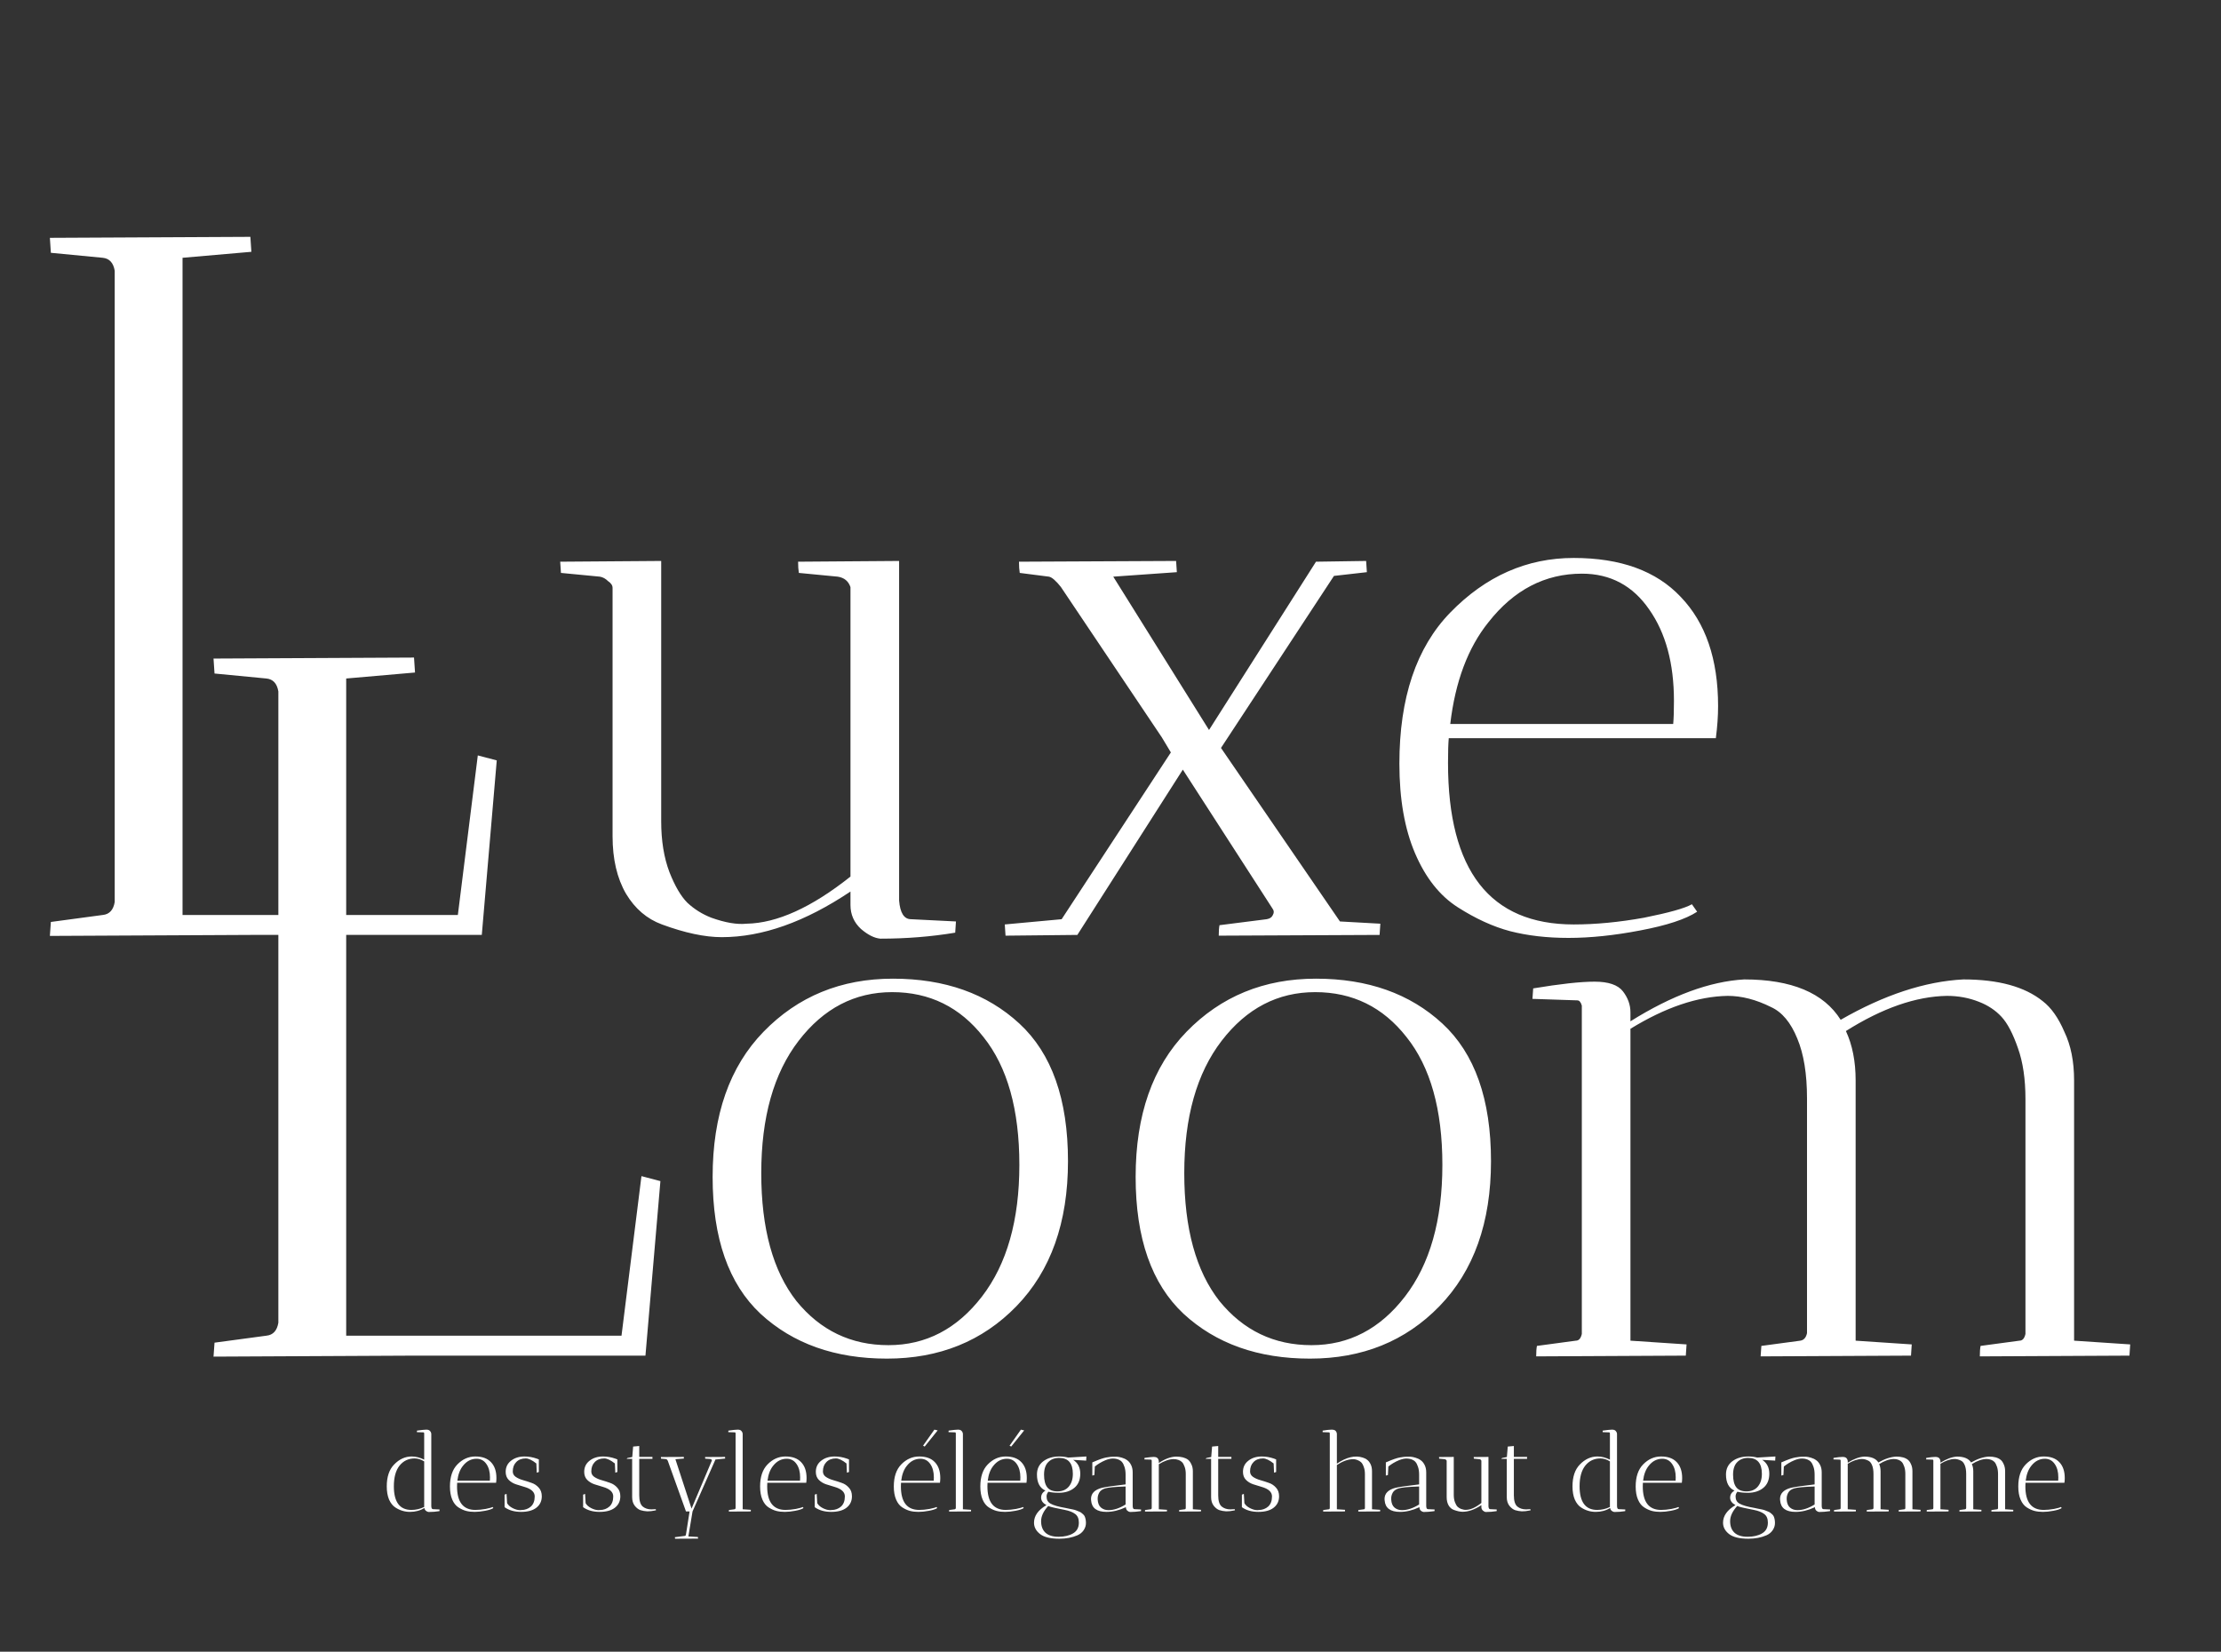 <svg width="285" height="212" viewBox="0 0 285 212" fill="none" xmlns="http://www.w3.org/2000/svg">
<rect x="0" y="0" width="285" height="212" fill="#333333" stroke="none"/>
<path d="M32.128 30.4C32.128 30.485 32.171 31.125 32.256 32.32L23.424 33.088V117.44H58.752L61.312 96.96L63.744 97.6L61.824 120H32.128L6.4 120.128L6.528 118.336L13.184 117.44C14.037 117.355 14.549 116.8 14.72 115.776V34.752C14.549 33.728 14.037 33.173 13.184 33.088L6.528 32.448L6.4 30.528L32.128 30.4ZM71.981 73.536L71.885 72.096L84.845 72V105.408C84.845 107.904 85.197 110.08 85.901 111.936C86.605 113.728 87.373 115.04 88.205 115.872C89.101 116.704 90.125 117.344 91.277 117.792C93.069 118.432 94.573 118.688 95.789 118.56C99.693 118.496 104.141 116.48 109.133 112.512V75.36C108.877 74.592 108.333 74.144 107.501 74.016L102.509 73.536C102.445 73.152 102.413 72.672 102.413 72.096L115.373 72V115.584C115.501 117.184 116.013 117.984 116.909 117.984L122.669 118.272L122.573 119.712C119.501 120.224 116.301 120.48 112.973 120.48C112.205 120.416 111.373 120 110.477 119.232C109.581 118.4 109.133 117.376 109.133 116.16V114.432C103.309 118.336 97.805 120.288 92.621 120.288C90.445 120.288 87.885 119.744 84.941 118.656C83.021 117.952 81.485 116.64 80.333 114.72C79.181 112.736 78.605 110.272 78.605 107.328V75.456C78.605 75.136 78.413 74.848 78.029 74.592C77.709 74.272 77.357 74.08 76.973 74.016L71.981 73.536ZM175.302 72C175.302 72.064 175.334 72.544 175.398 73.44L171.174 73.92L156.678 96L171.942 118.272L177.126 118.56C177.126 118.624 177.094 119.104 177.03 120L156.39 120.096C156.39 119.52 156.422 119.072 156.486 118.752L162.534 117.984C162.918 117.92 163.174 117.76 163.302 117.504C163.494 117.184 163.494 116.896 163.302 116.64L151.782 98.784L138.246 120L129.03 120.096L128.934 118.656L136.23 117.984L150.246 96.576L149.094 94.656L134.214 72.48H141.894L142.854 74.016L136.23 75.456C135.526 74.56 134.982 74.08 134.598 74.016L130.854 73.536C130.79 73.152 130.758 72.672 130.758 72.096L150.918 72C150.918 72.064 150.95 72.544 151.014 73.44L142.854 74.016L155.142 93.696L168.87 72.096L175.302 72ZM185.81 97.92C185.81 111.744 191.186 118.656 201.938 118.656C204.754 118.656 207.762 118.368 210.962 117.792C214.162 117.152 216.21 116.576 217.106 116.064L217.778 117.024C216.306 117.984 213.874 118.784 210.482 119.424C207.154 120.064 204.082 120.384 201.266 120.384C198.514 120.384 196.018 120.096 193.778 119.52C191.602 118.944 189.362 117.92 187.058 116.448C184.754 114.976 182.93 112.672 181.586 109.536C180.242 106.4 179.57 102.56 179.57 98.016C179.57 89.568 181.746 83.104 186.098 78.624C190.642 73.952 195.922 71.616 201.938 71.616C207.954 71.616 212.53 73.28 215.666 76.608C218.866 79.936 220.466 84.608 220.466 90.624C220.466 91.904 220.37 93.28 220.178 94.752H185.906C185.842 95.456 185.81 96.512 185.81 97.92ZM214.802 89.952C214.802 85.152 213.746 81.248 211.634 78.24C209.522 75.168 206.642 73.632 202.994 73.632C198.258 73.632 194.258 75.712 190.994 79.872C188.37 83.136 186.738 87.488 186.098 92.928H214.706C214.77 92.224 214.802 91.232 214.802 89.952Z" fill="white"/>
<path d="M53.128 84.4C53.128 84.485 53.171 85.125 53.256 86.32L44.424 87.088V171.44H79.752L82.312 150.96L84.744 151.6L82.824 174H53.128L27.4 174.128L27.528 172.336L34.184 171.44C35.037 171.355 35.549 170.8 35.72 169.776V88.752C35.549 87.728 35.037 87.173 34.184 87.088L27.528 86.448L27.4 84.528L53.128 84.4ZM113.813 174.384C107.157 174.384 101.749 172.464 97.589 168.624C93.493 164.784 91.445 158.928 91.445 151.056C91.445 143.12 93.621 136.912 97.973 132.432C102.389 127.888 107.925 125.616 114.581 125.616C121.237 125.616 126.645 127.536 130.805 131.376C134.965 135.216 137.045 141.104 137.045 149.04C137.045 156.912 134.837 163.12 130.421 167.664C126.069 172.144 120.533 174.384 113.813 174.384ZM114.485 127.344C109.685 127.344 105.685 129.424 102.485 133.584C99.285 137.744 97.685 143.408 97.685 150.576C97.685 157.68 99.189 163.152 102.197 166.992C105.269 170.768 109.205 172.656 114.005 172.656C118.805 172.656 122.805 170.576 126.005 166.416C129.205 162.256 130.805 156.624 130.805 149.52C130.805 142.416 129.269 136.944 126.197 133.104C123.189 129.264 119.285 127.344 114.485 127.344ZM168.094 174.384C161.438 174.384 156.03 172.464 151.87 168.624C147.774 164.784 145.726 158.928 145.726 151.056C145.726 143.12 147.902 136.912 152.254 132.432C156.67 127.888 162.206 125.616 168.862 125.616C175.518 125.616 180.926 127.536 185.086 131.376C189.246 135.216 191.326 141.104 191.326 149.04C191.326 156.912 189.118 163.12 184.702 167.664C180.35 172.144 174.814 174.384 168.094 174.384ZM168.766 127.344C163.966 127.344 159.966 129.424 156.766 133.584C153.566 137.744 151.966 143.408 151.966 150.576C151.966 157.68 153.47 163.152 156.478 166.992C159.55 170.768 163.486 172.656 168.286 172.656C173.086 172.656 177.086 170.576 180.286 166.416C183.486 162.256 185.086 156.624 185.086 149.52C185.086 142.416 183.55 136.944 180.478 133.104C177.47 129.264 173.566 127.344 168.766 127.344ZM221.7 127.824C217.86 127.888 213.7 129.296 209.22 132.048V172.08L216.42 172.56C216.42 172.624 216.388 173.104 216.324 174L197.124 174.096C197.124 173.52 197.156 173.072 197.22 172.752L202.212 172.08C202.596 172.08 202.852 171.792 202.98 171.216V129.072C202.852 128.624 202.66 128.4 202.404 128.4L196.644 128.208L196.74 126.864C200.196 126.288 202.82 126 204.612 126C206.404 126 207.62 126.416 208.26 127.248C208.9 128.08 209.22 128.976 209.22 129.936V131.088C214.532 127.76 219.396 125.968 223.812 125.712C229.892 125.712 234.02 127.44 236.196 130.896C241.764 127.696 247.012 125.968 251.94 125.712C256.42 125.712 259.812 126.64 262.116 128.496C263.204 129.328 264.132 130.64 264.9 132.432C265.732 134.16 266.148 136.24 266.148 138.672V172.08L273.348 172.56C273.348 172.624 273.316 173.104 273.252 174L254.052 174.096C254.052 173.52 254.084 173.072 254.148 172.752L259.14 172.08C259.524 172.08 259.78 171.792 259.908 171.216V141.072C259.908 138.512 259.588 136.336 258.948 134.544C258.308 132.688 257.604 131.344 256.836 130.512C256.068 129.68 255.108 129.04 253.956 128.592C252.676 128.08 251.3 127.824 249.828 127.824C245.86 127.888 241.54 129.392 236.868 132.336C237.7 134.128 238.116 136.24 238.116 138.672V172.08L245.316 172.56C245.316 172.624 245.284 173.104 245.22 174L225.924 174.096L226.02 172.752L231.012 172.08C231.46 172.016 231.748 171.696 231.876 171.12V140.976C231.876 137.84 231.46 135.28 230.628 133.296C229.796 131.248 228.676 129.904 227.268 129.264C225.348 128.304 223.492 127.824 221.7 127.824Z" fill="white"/>
<path d="M55.342 184.074V193.272C55.342 193.561 55.417 193.706 55.566 193.706L56.406 193.748L56.392 193.958C55.944 194.033 55.477 194.07 54.992 194.07C54.889 194.061 54.777 194.009 54.656 193.916C54.544 193.823 54.479 193.701 54.46 193.552C53.928 193.888 53.312 194.056 52.612 194.056C51.931 194.056 51.301 193.865 50.722 193.482C50.395 193.267 50.129 192.931 49.924 192.474C49.728 192.007 49.63 191.443 49.63 190.78C49.63 189.557 49.943 188.624 50.568 187.98C51.231 187.289 51.987 186.944 52.836 186.944C53.359 186.944 53.891 187.079 54.432 187.35V184.004C54.432 183.901 54.404 183.85 54.348 183.85L53.494 183.822L53.508 183.626C54.096 183.542 54.497 183.5 54.712 183.5C54.936 183.5 55.095 183.561 55.188 183.682C55.291 183.803 55.342 183.934 55.342 184.074ZM52.794 193.804C53.363 193.804 53.909 193.678 54.432 193.426V187.574C54.021 187.322 53.615 187.196 53.214 187.196C52.411 187.196 51.763 187.504 51.268 188.12C50.783 188.736 50.54 189.618 50.54 190.766C50.54 192.791 51.291 193.804 52.794 193.804ZM58.647 190.78C58.647 192.796 59.431 193.804 60.999 193.804C61.41 193.804 61.849 193.762 62.315 193.678C62.782 193.585 63.081 193.501 63.211 193.426L63.309 193.566C63.095 193.706 62.74 193.823 62.245 193.916C61.76 194.009 61.312 194.056 60.901 194.056C60.5 194.056 60.136 194.014 59.809 193.93C59.492 193.846 59.165 193.697 58.829 193.482C58.493 193.267 58.227 192.931 58.031 192.474C57.835 192.017 57.737 191.457 57.737 190.794C57.737 189.562 58.055 188.619 58.689 187.966C59.352 187.285 60.122 186.944 60.999 186.944C61.877 186.944 62.544 187.187 63.001 187.672C63.468 188.157 63.701 188.839 63.701 189.716C63.701 189.903 63.687 190.103 63.659 190.318H58.661C58.652 190.421 58.647 190.575 58.647 190.78ZM62.875 189.618C62.875 188.918 62.721 188.349 62.413 187.91C62.105 187.462 61.685 187.238 61.153 187.238C60.463 187.238 59.879 187.541 59.403 188.148C59.021 188.624 58.783 189.259 58.689 190.052H62.861C62.871 189.949 62.875 189.805 62.875 189.618ZM66.737 193.832C66.793 193.832 66.85 193.827 66.906 193.818C67.391 193.809 67.797 193.659 68.124 193.37C68.45 193.071 68.614 192.637 68.614 192.068C68.614 191.508 68.175 191.102 67.297 190.85C66.933 190.747 66.57 190.635 66.206 190.514C65.841 190.393 65.529 190.201 65.267 189.94C65.016 189.679 64.889 189.338 64.889 188.918C64.889 188.321 65.118 187.845 65.576 187.49C66.033 187.126 66.612 186.944 67.311 186.944C67.834 186.944 68.362 187.037 68.894 187.224L69.145 187.322V188.932L68.879 189.03L68.823 187.84C68.282 187.411 67.829 187.196 67.466 187.196C66.952 187.196 66.546 187.35 66.248 187.658C65.949 187.957 65.799 188.358 65.799 188.862C65.799 189.151 65.925 189.385 66.177 189.562C66.439 189.739 66.751 189.879 67.115 189.982C67.48 190.085 67.844 190.201 68.207 190.332C68.572 190.453 68.879 190.659 69.132 190.948C69.393 191.228 69.523 191.597 69.523 192.054C69.523 192.67 69.29 193.16 68.823 193.524C68.366 193.879 67.713 194.056 66.864 194.056C66.014 194.056 65.309 193.855 64.749 193.454V191.844L65.001 191.746L65.072 192.936C65.202 193.179 65.436 193.389 65.772 193.566C66.117 193.743 66.439 193.832 66.737 193.832ZM76.814 193.832C76.87 193.832 76.926 193.827 76.982 193.818C77.467 193.809 77.873 193.659 78.2 193.37C78.526 193.071 78.69 192.637 78.69 192.068C78.69 191.508 78.251 191.102 77.374 190.85C77.01 190.747 76.646 190.635 76.282 190.514C75.918 190.393 75.605 190.201 75.344 189.94C75.092 189.679 74.966 189.338 74.966 188.918C74.966 188.321 75.194 187.845 75.652 187.49C76.109 187.126 76.688 186.944 77.388 186.944C77.91 186.944 78.438 187.037 78.97 187.224L79.222 187.322V188.932L78.956 189.03L78.9 187.84C78.358 187.411 77.906 187.196 77.542 187.196C77.028 187.196 76.622 187.35 76.324 187.658C76.025 187.957 75.876 188.358 75.876 188.862C75.876 189.151 76.002 189.385 76.254 189.562C76.515 189.739 76.828 189.879 77.192 189.982C77.556 190.085 77.92 190.201 78.284 190.332C78.648 190.453 78.956 190.659 79.208 190.948C79.469 191.228 79.6 191.597 79.6 192.054C79.6 192.67 79.366 193.16 78.9 193.524C78.442 193.879 77.789 194.056 76.94 194.056C76.09 194.056 75.386 193.855 74.826 193.454V191.844L75.078 191.746L75.148 192.936C75.278 193.179 75.512 193.389 75.848 193.566C76.193 193.743 76.515 193.832 76.814 193.832ZM83.596 193.734L84.142 193.706L84.184 193.846C84.174 193.846 84.109 193.86 83.988 193.888C83.708 193.953 83.395 193.986 83.05 193.986C82.732 193.967 82.443 193.916 82.182 193.832C81.92 193.739 81.678 193.552 81.454 193.272C81.23 192.983 81.118 192.614 81.118 192.166V187.252H80.404L80.516 187.14L81.132 187.014L81.244 185.67L82.028 185.6V187H83.722V187.252H82.028V191.928C82.028 192.637 82.177 193.118 82.476 193.37C82.774 193.613 83.148 193.734 83.596 193.734ZM86.626 197.5L86.598 197.304L87.9 197.136C87.965 197.127 88.007 197.061 88.026 196.94L88.488 194H88.026L85.688 187.49L85.674 187.476C85.627 187.364 85.553 187.299 85.45 187.28L84.82 187.224C84.811 187.168 84.806 187.098 84.806 187.014L87.746 187C87.746 187.009 87.751 187.079 87.76 187.21L86.668 187.294L88.74 193.636L91.344 187.476C91.372 187.42 91.353 187.373 91.288 187.336C91.232 187.299 91.171 187.275 91.106 187.266L90.49 187.224C90.481 187.168 90.476 187.098 90.476 187.014L93.038 187C93.038 187.009 93.043 187.079 93.052 187.21L91.806 187.336L88.866 194L88.334 197.206L89.552 197.276C89.571 197.407 89.58 197.477 89.58 197.486L86.626 197.5ZM93.523 194.014L93.537 193.818L94.265 193.72C94.331 193.711 94.373 193.664 94.391 193.58V184.004C94.391 183.901 94.363 183.85 94.307 183.85L93.453 183.822L93.467 183.626C94.055 183.542 94.457 183.5 94.671 183.5C94.895 183.5 95.054 183.561 95.147 183.682C95.25 183.803 95.301 183.934 95.301 184.074V193.72L96.351 193.79C96.351 193.799 96.347 193.869 96.337 194L93.523 194.014ZM98.446 190.78C98.446 192.796 99.23 193.804 100.798 193.804C101.209 193.804 101.648 193.762 102.114 193.678C102.581 193.585 102.88 193.501 103.01 193.426L103.108 193.566C102.894 193.706 102.539 193.823 102.044 193.916C101.559 194.009 101.111 194.056 100.7 194.056C100.299 194.056 99.935 194.014 99.608 193.93C99.291 193.846 98.964 193.697 98.628 193.482C98.292 193.267 98.026 192.931 97.83 192.474C97.634 192.017 97.536 191.457 97.536 190.794C97.536 189.562 97.854 188.619 98.488 187.966C99.151 187.285 99.921 186.944 100.798 186.944C101.676 186.944 102.343 187.187 102.8 187.672C103.267 188.157 103.5 188.839 103.5 189.716C103.5 189.903 103.486 190.103 103.458 190.318H98.46C98.451 190.421 98.446 190.575 98.446 190.78ZM102.674 189.618C102.674 188.918 102.52 188.349 102.212 187.91C101.904 187.462 101.484 187.238 100.952 187.238C100.262 187.238 99.678 187.541 99.202 188.148C98.82 188.624 98.582 189.259 98.488 190.052H102.66C102.67 189.949 102.674 189.805 102.674 189.618ZM106.536 193.832C106.592 193.832 106.648 193.827 106.704 193.818C107.19 193.809 107.596 193.659 107.922 193.37C108.249 193.071 108.412 192.637 108.412 192.068C108.412 191.508 107.974 191.102 107.096 190.85C106.732 190.747 106.368 190.635 106.004 190.514C105.64 190.393 105.328 190.201 105.066 189.94C104.814 189.679 104.688 189.338 104.688 188.918C104.688 188.321 104.917 187.845 105.374 187.49C105.832 187.126 106.41 186.944 107.11 186.944C107.633 186.944 108.16 187.037 108.692 187.224L108.944 187.322V188.932L108.678 189.03L108.622 187.84C108.081 187.411 107.628 187.196 107.264 187.196C106.751 187.196 106.345 187.35 106.046 187.658C105.748 187.957 105.598 188.358 105.598 188.862C105.598 189.151 105.724 189.385 105.976 189.562C106.238 189.739 106.55 189.879 106.914 189.982C107.278 190.085 107.642 190.201 108.006 190.332C108.37 190.453 108.678 190.659 108.93 190.948C109.192 191.228 109.322 191.597 109.322 192.054C109.322 192.67 109.089 193.16 108.622 193.524C108.165 193.879 107.512 194.056 106.662 194.056C105.813 194.056 105.108 193.855 104.548 193.454V191.844L104.8 191.746L104.87 192.936C105.001 193.179 105.234 193.389 105.57 193.566C105.916 193.743 106.238 193.832 106.536 193.832ZM115.604 190.78C115.604 192.796 116.388 193.804 117.956 193.804C118.367 193.804 118.806 193.762 119.272 193.678C119.739 193.585 120.038 193.501 120.168 193.426L120.266 193.566C120.052 193.706 119.697 193.823 119.202 193.916C118.717 194.009 118.269 194.056 117.858 194.056C117.457 194.056 117.093 194.014 116.766 193.93C116.449 193.846 116.122 193.697 115.786 193.482C115.45 193.267 115.184 192.931 114.988 192.474C114.792 192.017 114.694 191.457 114.694 190.794C114.694 189.562 115.012 188.619 115.646 187.966C116.309 187.285 117.079 186.944 117.956 186.944C118.834 186.944 119.501 187.187 119.958 187.672C120.425 188.157 120.658 188.839 120.658 189.716C120.658 189.903 120.644 190.103 120.616 190.318H115.618C115.609 190.421 115.604 190.575 115.604 190.78ZM119.832 189.618C119.832 188.918 119.678 188.349 119.37 187.91C119.062 187.462 118.642 187.238 118.11 187.238C117.42 187.238 116.836 187.541 116.36 188.148C115.978 188.624 115.74 189.259 115.646 190.052H119.818C119.828 189.949 119.832 189.805 119.832 189.618ZM119.902 183.5L120.322 183.598L118.656 185.67L118.446 185.558L119.902 183.5ZM121.783 194.014L121.797 193.818L122.525 193.72C122.59 193.711 122.632 193.664 122.651 193.58V184.004C122.651 183.901 122.623 183.85 122.567 183.85L121.713 183.822L121.727 183.626C122.315 183.542 122.716 183.5 122.931 183.5C123.155 183.5 123.314 183.561 123.407 183.682C123.51 183.803 123.561 183.934 123.561 184.074V193.72L124.611 193.79C124.611 193.799 124.606 193.869 124.597 194L121.783 194.014ZM126.706 190.78C126.706 192.796 127.49 193.804 129.058 193.804C129.469 193.804 129.907 193.762 130.374 193.678C130.841 193.585 131.139 193.501 131.27 193.426L131.368 193.566C131.153 193.706 130.799 193.823 130.304 193.916C129.819 194.009 129.371 194.056 128.96 194.056C128.559 194.056 128.195 194.014 127.868 193.93C127.551 193.846 127.224 193.697 126.888 193.482C126.552 193.267 126.286 192.931 126.09 192.474C125.894 192.017 125.796 191.457 125.796 190.794C125.796 189.562 126.113 188.619 126.748 187.966C127.411 187.285 128.181 186.944 129.058 186.944C129.935 186.944 130.603 187.187 131.06 187.672C131.527 188.157 131.76 188.839 131.76 189.716C131.76 189.903 131.746 190.103 131.718 190.318H126.72C126.711 190.421 126.706 190.575 126.706 190.78ZM130.934 189.618C130.934 188.918 130.78 188.349 130.472 187.91C130.164 187.462 129.744 187.238 129.212 187.238C128.521 187.238 127.938 187.541 127.462 188.148C127.079 188.624 126.841 189.259 126.748 190.052H130.92C130.929 189.949 130.934 189.805 130.934 189.618ZM131.004 183.5L131.424 183.598L129.758 185.67L129.548 185.558L131.004 183.5ZM132.685 195.442C132.685 194.565 133.217 193.813 134.281 193.188C133.824 192.936 133.595 192.619 133.595 192.236C133.595 191.844 133.782 191.541 134.155 191.326C133.427 190.999 133.063 190.309 133.063 189.254C133.063 188.535 133.334 187.971 133.875 187.56C134.417 187.149 135.107 186.944 135.947 186.944C136.339 186.944 136.713 186.991 137.067 187.084L139.405 186.944L139.377 187.476L137.711 187.378C138.318 187.77 138.621 188.363 138.621 189.156C138.621 189.949 138.365 190.556 137.851 190.976C137.338 191.396 136.675 191.606 135.863 191.606C135.322 191.606 134.879 191.559 134.533 191.466C134.375 191.643 134.295 191.849 134.295 192.082C134.295 192.502 134.463 192.805 134.799 192.992C135.163 193.207 135.807 193.393 136.731 193.552C136.946 193.589 137.1 193.622 137.193 193.65C137.296 193.669 137.441 193.697 137.627 193.734C137.814 193.771 137.954 193.809 138.047 193.846C138.141 193.874 138.257 193.921 138.397 193.986C138.547 194.042 138.659 194.098 138.733 194.154C138.808 194.21 138.892 194.28 138.985 194.364C139.079 194.448 139.149 194.541 139.195 194.644C139.298 194.887 139.349 195.167 139.349 195.484C139.349 195.811 139.251 196.119 139.055 196.408C138.859 196.697 138.589 196.917 138.243 197.066C137.571 197.355 136.801 197.5 135.933 197.5C134.785 197.5 133.955 197.295 133.441 196.884C132.937 196.483 132.685 196.002 132.685 195.442ZM134.505 193.3C133.899 193.963 133.595 194.611 133.595 195.246C133.595 195.881 133.777 196.371 134.141 196.716C134.515 197.071 135.079 197.248 135.835 197.248C136.591 197.248 137.212 197.103 137.697 196.814C138.192 196.525 138.439 196.063 138.439 195.428C138.439 194.924 138.281 194.555 137.963 194.322C137.655 194.089 137.217 193.916 136.647 193.804C135.499 193.589 134.785 193.421 134.505 193.3ZM135.905 187.126C135.327 187.126 134.86 187.308 134.505 187.672C134.151 188.027 133.973 188.563 133.973 189.282C133.973 190.001 134.109 190.537 134.379 190.892C134.65 191.247 135.089 191.424 135.695 191.424C136.311 191.424 136.792 191.223 137.137 190.822C137.492 190.411 137.669 189.861 137.669 189.17C137.669 187.807 137.081 187.126 135.905 187.126ZM144.479 193.468H144.437C143.597 193.86 142.781 194.056 141.987 194.056C140.746 194.056 140.088 193.566 140.013 192.586C140.004 192.521 139.999 192.46 139.999 192.404C139.999 191.685 140.471 191.205 141.413 190.962C141.973 190.841 142.981 190.696 144.437 190.528V189.296C144.437 188.904 144.391 188.568 144.297 188.288C144.204 188.008 144.101 187.803 143.989 187.672C143.877 187.532 143.733 187.425 143.555 187.35C143.331 187.257 143.079 187.21 142.799 187.21C142.529 187.21 142.216 187.28 141.861 187.42C141.348 187.635 140.891 187.905 140.489 188.232L140.433 189.324L140.167 189.394V187.7L140.307 187.644C141.035 187.327 141.591 187.135 141.973 187.07C142.356 187.005 142.636 186.972 142.813 186.972C142.991 186.963 143.159 186.963 143.317 186.972C143.485 186.981 143.7 187.023 143.961 187.098C144.223 187.173 144.447 187.28 144.633 187.42C144.829 187.551 144.997 187.751 145.137 188.022C145.277 188.293 145.347 188.615 145.347 188.988V193.272C145.347 193.561 145.422 193.706 145.571 193.706L146.425 193.748L146.411 193.958C145.889 194.033 145.422 194.07 145.011 194.07C144.899 194.061 144.783 194.005 144.661 193.902C144.54 193.79 144.479 193.645 144.479 193.468ZM142.239 193.832C142.93 193.832 143.663 193.589 144.437 193.104V190.794C143.037 190.841 142.155 190.925 141.791 191.046C141.437 191.158 141.189 191.34 141.049 191.592C140.919 191.835 140.853 192.077 140.853 192.32C140.853 192.367 140.853 192.413 140.853 192.46C140.881 192.945 141.026 193.295 141.287 193.51C141.549 193.725 141.866 193.832 142.239 193.832ZM146.922 194.014L146.936 193.818L147.664 193.72C147.748 193.711 147.79 193.645 147.79 193.524V187.462C147.772 187.387 147.744 187.35 147.706 187.35L146.852 187.322L146.866 187.126C147.454 187.042 147.851 187 148.056 187C148.43 187 148.64 187.163 148.686 187.49H148.7V187.784C149.466 187.261 150.198 186.986 150.898 186.958C151.58 186.958 152.098 187.093 152.452 187.364C152.611 187.485 152.751 187.677 152.872 187.938C153.003 188.19 153.068 188.493 153.068 188.848V193.72L154.118 193.79C154.118 193.799 154.114 193.869 154.104 194L151.304 194.014C151.304 193.93 151.309 193.865 151.318 193.818L152.046 193.72C152.121 193.711 152.158 193.645 152.158 193.524V189.198C152.158 188.825 152.107 188.507 152.004 188.246C151.911 187.985 151.804 187.793 151.682 187.672C151.561 187.551 151.412 187.457 151.234 187.392C151.029 187.317 150.814 187.28 150.59 187.28C150.03 187.289 149.4 187.509 148.7 187.938V193.72L149.75 193.79C149.75 193.799 149.746 193.869 149.736 194L146.922 194.014ZM157.889 193.734L158.435 193.706L158.477 193.846C158.467 193.846 158.402 193.86 158.281 193.888C158.001 193.953 157.688 193.986 157.343 193.986C157.025 193.967 156.736 193.916 156.475 193.832C156.213 193.739 155.971 193.552 155.747 193.272C155.523 192.983 155.411 192.614 155.411 192.166V187.252H154.697L154.809 187.14L155.425 187.014L155.537 185.67L156.321 185.6V187H158.015V187.252H156.321V191.928C156.321 192.637 156.47 193.118 156.769 193.37C157.067 193.613 157.441 193.734 157.889 193.734ZM161.347 193.832C161.403 193.832 161.459 193.827 161.515 193.818C162 193.809 162.406 193.659 162.733 193.37C163.059 193.071 163.223 192.637 163.223 192.068C163.223 191.508 162.784 191.102 161.907 190.85C161.543 190.747 161.179 190.635 160.815 190.514C160.451 190.393 160.138 190.201 159.877 189.94C159.625 189.679 159.499 189.338 159.499 188.918C159.499 188.321 159.727 187.845 160.185 187.49C160.642 187.126 161.221 186.944 161.921 186.944C162.443 186.944 162.971 187.037 163.503 187.224L163.755 187.322V188.932L163.489 189.03L163.433 187.84C162.891 187.411 162.439 187.196 162.075 187.196C161.561 187.196 161.155 187.35 160.857 187.658C160.558 187.957 160.409 188.358 160.409 188.862C160.409 189.151 160.535 189.385 160.787 189.562C161.048 189.739 161.361 189.879 161.725 189.982C162.089 190.085 162.453 190.201 162.817 190.332C163.181 190.453 163.489 190.659 163.741 190.948C164.002 191.228 164.133 191.597 164.133 192.054C164.133 192.67 163.899 193.16 163.433 193.524C162.975 193.879 162.322 194.056 161.473 194.056C160.623 194.056 159.919 193.855 159.359 193.454V191.844L159.611 191.746L159.681 192.936C159.811 193.179 160.045 193.389 160.381 193.566C160.726 193.743 161.048 193.832 161.347 193.832ZM171.549 184.074V187.868C172.772 187.028 173.878 186.767 174.867 187.084C175.091 187.149 175.282 187.247 175.441 187.378C175.609 187.499 175.754 187.686 175.875 187.938C175.996 188.19 176.057 188.493 176.057 188.848V193.72L177.107 193.79C177.107 193.799 177.102 193.869 177.093 194L174.293 194.014C174.293 193.93 174.298 193.865 174.307 193.818L175.035 193.72C175.091 193.72 175.128 193.678 175.147 193.594V189.212C175.147 188.848 175.096 188.535 174.993 188.274C174.9 188.003 174.788 187.807 174.657 187.686C174.526 187.565 174.372 187.471 174.195 187.406C173.952 187.313 173.738 187.275 173.551 187.294C172.944 187.313 172.277 187.56 171.549 188.036V193.72L172.599 193.79C172.599 193.799 172.594 193.869 172.585 194L169.785 194.014C169.785 193.93 169.79 193.865 169.799 193.818L170.527 193.72C170.602 193.711 170.639 193.645 170.639 193.524V184.004C170.639 183.901 170.611 183.85 170.555 183.85L169.715 183.822L169.729 183.626C170.233 183.542 170.616 183.5 170.877 183.5C171.138 183.5 171.316 183.561 171.409 183.682C171.502 183.803 171.549 183.934 171.549 184.074ZM182.145 193.468H182.103C181.263 193.86 180.447 194.056 179.653 194.056C178.412 194.056 177.754 193.566 177.679 192.586C177.67 192.521 177.665 192.46 177.665 192.404C177.665 191.685 178.137 191.205 179.079 190.962C179.639 190.841 180.647 190.696 182.103 190.528V189.296C182.103 188.904 182.057 188.568 181.963 188.288C181.87 188.008 181.767 187.803 181.655 187.672C181.543 187.532 181.399 187.425 181.221 187.35C180.997 187.257 180.745 187.21 180.465 187.21C180.195 187.21 179.882 187.28 179.527 187.42C179.014 187.635 178.557 187.905 178.155 188.232L178.099 189.324L177.833 189.394V187.7L177.973 187.644C178.701 187.327 179.257 187.135 179.639 187.07C180.022 187.005 180.302 186.972 180.479 186.972C180.657 186.963 180.825 186.963 180.983 186.972C181.151 186.981 181.366 187.023 181.627 187.098C181.889 187.173 182.113 187.28 182.299 187.42C182.495 187.551 182.663 187.751 182.803 188.022C182.943 188.293 183.013 188.615 183.013 188.988V193.272C183.013 193.561 183.088 193.706 183.237 193.706L184.091 193.748L184.077 193.958C183.555 194.033 183.088 194.07 182.677 194.07C182.565 194.061 182.449 194.005 182.327 193.902C182.206 193.79 182.145 193.645 182.145 193.468ZM179.905 193.832C180.596 193.832 181.329 193.589 182.103 193.104V190.794C180.703 190.841 179.821 190.925 179.457 191.046C179.103 191.158 178.855 191.34 178.715 191.592C178.585 191.835 178.519 192.077 178.519 192.32C178.519 192.367 178.519 192.413 178.519 192.46C178.547 192.945 178.692 193.295 178.953 193.51C179.215 193.725 179.532 193.832 179.905 193.832ZM184.672 187.224L184.658 187.014L186.548 187V191.872C186.548 192.236 186.6 192.553 186.702 192.824C186.805 193.085 186.917 193.277 187.038 193.398C187.169 193.519 187.318 193.613 187.486 193.678C187.748 193.771 187.967 193.809 188.144 193.79C188.714 193.781 189.362 193.487 190.09 192.908V187.49C190.053 187.378 189.974 187.313 189.852 187.294L189.124 187.224C189.115 187.168 189.11 187.098 189.11 187.014L191 187V193.356C191.019 193.589 191.094 193.706 191.224 193.706L192.064 193.748L192.05 193.958C191.602 194.033 191.136 194.07 190.65 194.07C190.538 194.061 190.417 194 190.286 193.888C190.156 193.767 190.09 193.617 190.09 193.44V193.188C189.241 193.757 188.438 194.042 187.682 194.042C187.365 194.042 186.992 193.963 186.562 193.804C186.282 193.701 186.058 193.51 185.89 193.23C185.722 192.941 185.638 192.581 185.638 192.152V187.504C185.638 187.457 185.61 187.415 185.554 187.378C185.508 187.331 185.456 187.303 185.4 187.294L184.672 187.224ZM195.828 193.734L196.374 193.706L196.416 193.846C196.407 193.846 196.342 193.86 196.22 193.888C195.94 193.953 195.628 193.986 195.282 193.986C194.965 193.967 194.676 193.916 194.414 193.832C194.153 193.739 193.91 193.552 193.686 193.272C193.462 192.983 193.35 192.614 193.35 192.166V187.252H192.636L192.748 187.14L193.364 187.014L193.476 185.67L194.26 185.6V187H195.954V187.252H194.26V191.928C194.26 192.637 194.41 193.118 194.708 193.37C195.007 193.613 195.38 193.734 195.828 193.734ZM207.496 184.074V193.272C207.496 193.561 207.571 193.706 207.72 193.706L208.56 193.748L208.546 193.958C208.098 194.033 207.632 194.07 207.146 194.07C207.044 194.061 206.932 194.009 206.81 193.916C206.698 193.823 206.633 193.701 206.614 193.552C206.082 193.888 205.466 194.056 204.766 194.056C204.085 194.056 203.455 193.865 202.876 193.482C202.55 193.267 202.284 192.931 202.078 192.474C201.882 192.007 201.784 191.443 201.784 190.78C201.784 189.557 202.097 188.624 202.722 187.98C203.385 187.289 204.141 186.944 204.99 186.944C205.513 186.944 206.045 187.079 206.586 187.35V184.004C206.586 183.901 206.558 183.85 206.502 183.85L205.648 183.822L205.662 183.626C206.25 183.542 206.652 183.5 206.866 183.5C207.09 183.5 207.249 183.561 207.342 183.682C207.445 183.803 207.496 183.934 207.496 184.074ZM204.948 193.804C205.518 193.804 206.064 193.678 206.586 193.426V187.574C206.176 187.322 205.77 187.196 205.368 187.196C204.566 187.196 203.917 187.504 203.422 188.12C202.937 188.736 202.694 189.618 202.694 190.766C202.694 192.791 203.446 193.804 204.948 193.804ZM210.802 190.78C210.802 192.796 211.586 193.804 213.154 193.804C213.564 193.804 214.003 193.762 214.47 193.678C214.936 193.585 215.235 193.501 215.366 193.426L215.464 193.566C215.249 193.706 214.894 193.823 214.4 193.916C213.914 194.009 213.466 194.056 213.056 194.056C212.654 194.056 212.29 194.014 211.964 193.93C211.646 193.846 211.32 193.697 210.984 193.482C210.648 193.267 210.382 192.931 210.186 192.474C209.99 192.017 209.892 191.457 209.892 190.794C209.892 189.562 210.209 188.619 210.844 187.966C211.506 187.285 212.276 186.944 213.154 186.944C214.031 186.944 214.698 187.187 215.156 187.672C215.622 188.157 215.856 188.839 215.856 189.716C215.856 189.903 215.842 190.103 215.814 190.318H210.816C210.806 190.421 210.802 190.575 210.802 190.78ZM215.03 189.618C215.03 188.918 214.876 188.349 214.568 187.91C214.26 187.462 213.84 187.238 213.308 187.238C212.617 187.238 212.034 187.541 211.558 188.148C211.175 188.624 210.937 189.259 210.844 190.052H215.016C215.025 189.949 215.03 189.805 215.03 189.618ZM221.101 195.442C221.101 194.565 221.633 193.813 222.697 193.188C222.24 192.936 222.011 192.619 222.011 192.236C222.011 191.844 222.198 191.541 222.571 191.326C221.843 190.999 221.479 190.309 221.479 189.254C221.479 188.535 221.75 187.971 222.291 187.56C222.833 187.149 223.523 186.944 224.363 186.944C224.755 186.944 225.129 186.991 225.483 187.084L227.821 186.944L227.793 187.476L226.127 187.378C226.734 187.77 227.037 188.363 227.037 189.156C227.037 189.949 226.781 190.556 226.267 190.976C225.754 191.396 225.091 191.606 224.279 191.606C223.738 191.606 223.295 191.559 222.949 191.466C222.791 191.643 222.711 191.849 222.711 192.082C222.711 192.502 222.879 192.805 223.215 192.992C223.579 193.207 224.223 193.393 225.147 193.552C225.362 193.589 225.516 193.622 225.609 193.65C225.712 193.669 225.857 193.697 226.043 193.734C226.23 193.771 226.37 193.809 226.463 193.846C226.557 193.874 226.673 193.921 226.813 193.986C226.963 194.042 227.075 194.098 227.149 194.154C227.224 194.21 227.308 194.28 227.401 194.364C227.495 194.448 227.565 194.541 227.611 194.644C227.714 194.887 227.765 195.167 227.765 195.484C227.765 195.811 227.667 196.119 227.471 196.408C227.275 196.697 227.005 196.917 226.659 197.066C225.987 197.355 225.217 197.5 224.349 197.5C223.201 197.5 222.371 197.295 221.857 196.884C221.353 196.483 221.101 196.002 221.101 195.442ZM222.921 193.3C222.315 193.963 222.011 194.611 222.011 195.246C222.011 195.881 222.193 196.371 222.557 196.716C222.931 197.071 223.495 197.248 224.251 197.248C225.007 197.248 225.628 197.103 226.113 196.814C226.608 196.525 226.855 196.063 226.855 195.428C226.855 194.924 226.697 194.555 226.379 194.322C226.071 194.089 225.633 193.916 225.063 193.804C223.915 193.589 223.201 193.421 222.921 193.3ZM224.321 187.126C223.743 187.126 223.276 187.308 222.921 187.672C222.567 188.027 222.389 188.563 222.389 189.282C222.389 190.001 222.525 190.537 222.795 190.892C223.066 191.247 223.505 191.424 224.111 191.424C224.727 191.424 225.208 191.223 225.553 190.822C225.908 190.411 226.085 189.861 226.085 189.17C226.085 187.807 225.497 187.126 224.321 187.126ZM232.895 193.468H232.853C232.013 193.86 231.197 194.056 230.403 194.056C229.162 194.056 228.504 193.566 228.429 192.586C228.42 192.521 228.415 192.46 228.415 192.404C228.415 191.685 228.887 191.205 229.829 190.962C230.389 190.841 231.397 190.696 232.853 190.528V189.296C232.853 188.904 232.807 188.568 232.713 188.288C232.62 188.008 232.517 187.803 232.405 187.672C232.293 187.532 232.149 187.425 231.971 187.35C231.747 187.257 231.495 187.21 231.215 187.21C230.945 187.21 230.632 187.28 230.277 187.42C229.764 187.635 229.307 187.905 228.905 188.232L228.849 189.324L228.583 189.394V187.7L228.723 187.644C229.451 187.327 230.007 187.135 230.389 187.07C230.772 187.005 231.052 186.972 231.229 186.972C231.407 186.963 231.575 186.963 231.733 186.972C231.901 186.981 232.116 187.023 232.377 187.098C232.639 187.173 232.863 187.28 233.049 187.42C233.245 187.551 233.413 187.751 233.553 188.022C233.693 188.293 233.763 188.615 233.763 188.988V193.272C233.763 193.561 233.838 193.706 233.987 193.706L234.841 193.748L234.827 193.958C234.305 194.033 233.838 194.07 233.427 194.07C233.315 194.061 233.199 194.005 233.077 193.902C232.956 193.79 232.895 193.645 232.895 193.468ZM230.655 193.832C231.346 193.832 232.079 193.589 232.853 193.104V190.794C231.453 190.841 230.571 190.925 230.207 191.046C229.853 191.158 229.605 191.34 229.465 191.592C229.335 191.835 229.269 192.077 229.269 192.32C229.269 192.367 229.269 192.413 229.269 192.46C229.297 192.945 229.442 193.295 229.703 193.51C229.965 193.725 230.282 193.832 230.655 193.832ZM238.922 187.266C238.362 187.275 237.756 187.481 237.102 187.882V193.72L238.152 193.79C238.152 193.799 238.148 193.869 238.138 194L235.338 194.014C235.338 193.93 235.343 193.865 235.352 193.818L236.08 193.72C236.136 193.72 236.174 193.678 236.192 193.594V187.448C236.174 187.383 236.146 187.35 236.108 187.35L235.268 187.322L235.282 187.126C235.786 187.042 236.169 187 236.43 187C236.692 187 236.869 187.061 236.962 187.182C237.056 187.303 237.102 187.434 237.102 187.574V187.742C237.877 187.257 238.586 186.995 239.23 186.958C240.117 186.958 240.719 187.21 241.036 187.714C241.848 187.247 242.614 186.995 243.332 186.958C243.986 186.958 244.48 187.093 244.816 187.364C244.975 187.485 245.11 187.677 245.222 187.938C245.344 188.19 245.404 188.493 245.404 188.848V193.72L246.454 193.79C246.454 193.799 246.45 193.869 246.44 194L243.64 194.014C243.64 193.93 243.645 193.865 243.654 193.818L244.382 193.72C244.438 193.72 244.476 193.678 244.494 193.594V189.198C244.494 188.825 244.448 188.507 244.354 188.246C244.261 187.975 244.158 187.779 244.046 187.658C243.934 187.537 243.794 187.443 243.626 187.378C243.44 187.303 243.239 187.266 243.024 187.266C242.446 187.275 241.816 187.495 241.134 187.924C241.256 188.185 241.316 188.493 241.316 188.848V193.72L242.366 193.79C242.366 193.799 242.362 193.869 242.352 194L239.538 194.014L239.552 193.818L240.28 193.72C240.346 193.711 240.388 193.664 240.406 193.58V189.184C240.406 188.727 240.346 188.353 240.224 188.064C240.103 187.765 239.94 187.569 239.734 187.476C239.454 187.336 239.184 187.266 238.922 187.266ZM250.817 187.266C250.257 187.275 249.65 187.481 248.997 187.882V193.72L250.047 193.79C250.047 193.799 250.042 193.869 250.033 194L247.233 194.014C247.233 193.93 247.238 193.865 247.247 193.818L247.975 193.72C248.031 193.72 248.068 193.678 248.087 193.594V187.448C248.068 187.383 248.04 187.35 248.003 187.35L247.163 187.322L247.177 187.126C247.681 187.042 248.064 187 248.325 187C248.586 187 248.764 187.061 248.857 187.182C248.95 187.303 248.997 187.434 248.997 187.574V187.742C249.772 187.257 250.481 186.995 251.125 186.958C252.012 186.958 252.614 187.21 252.931 187.714C253.743 187.247 254.508 186.995 255.227 186.958C255.88 186.958 256.375 187.093 256.711 187.364C256.87 187.485 257.005 187.677 257.117 187.938C257.238 188.19 257.299 188.493 257.299 188.848V193.72L258.349 193.79C258.349 193.799 258.344 193.869 258.335 194L255.535 194.014C255.535 193.93 255.54 193.865 255.549 193.818L256.277 193.72C256.333 193.72 256.37 193.678 256.389 193.594V189.198C256.389 188.825 256.342 188.507 256.249 188.246C256.156 187.975 256.053 187.779 255.941 187.658C255.829 187.537 255.689 187.443 255.521 187.378C255.334 187.303 255.134 187.266 254.919 187.266C254.34 187.275 253.71 187.495 253.029 187.924C253.15 188.185 253.211 188.493 253.211 188.848V193.72L254.261 193.79C254.261 193.799 254.256 193.869 254.247 194L251.433 194.014L251.447 193.818L252.175 193.72C252.24 193.711 252.282 193.664 252.301 193.58V189.184C252.301 188.727 252.24 188.353 252.119 188.064C251.998 187.765 251.834 187.569 251.629 187.476C251.349 187.336 251.078 187.266 250.817 187.266ZM259.897 190.78C259.897 192.796 260.681 193.804 262.249 193.804C262.66 193.804 263.099 193.762 263.565 193.678C264.032 193.585 264.331 193.501 264.461 193.426L264.559 193.566C264.345 193.706 263.99 193.823 263.495 193.916C263.01 194.009 262.562 194.056 262.151 194.056C261.75 194.056 261.386 194.014 261.059 193.93C260.742 193.846 260.415 193.697 260.079 193.482C259.743 193.267 259.477 192.931 259.281 192.474C259.085 192.017 258.987 191.457 258.987 190.794C258.987 189.562 259.305 188.619 259.939 187.966C260.602 187.285 261.372 186.944 262.249 186.944C263.127 186.944 263.794 187.187 264.251 187.672C264.718 188.157 264.951 188.839 264.951 189.716C264.951 189.903 264.937 190.103 264.909 190.318H259.911C259.902 190.421 259.897 190.575 259.897 190.78ZM264.125 189.618C264.125 188.918 263.971 188.349 263.663 187.91C263.355 187.462 262.935 187.238 262.403 187.238C261.713 187.238 261.129 187.541 260.653 188.148C260.271 188.624 260.033 189.259 259.939 190.052H264.111C264.121 189.949 264.125 189.805 264.125 189.618Z" fill="white"/>
</svg>
